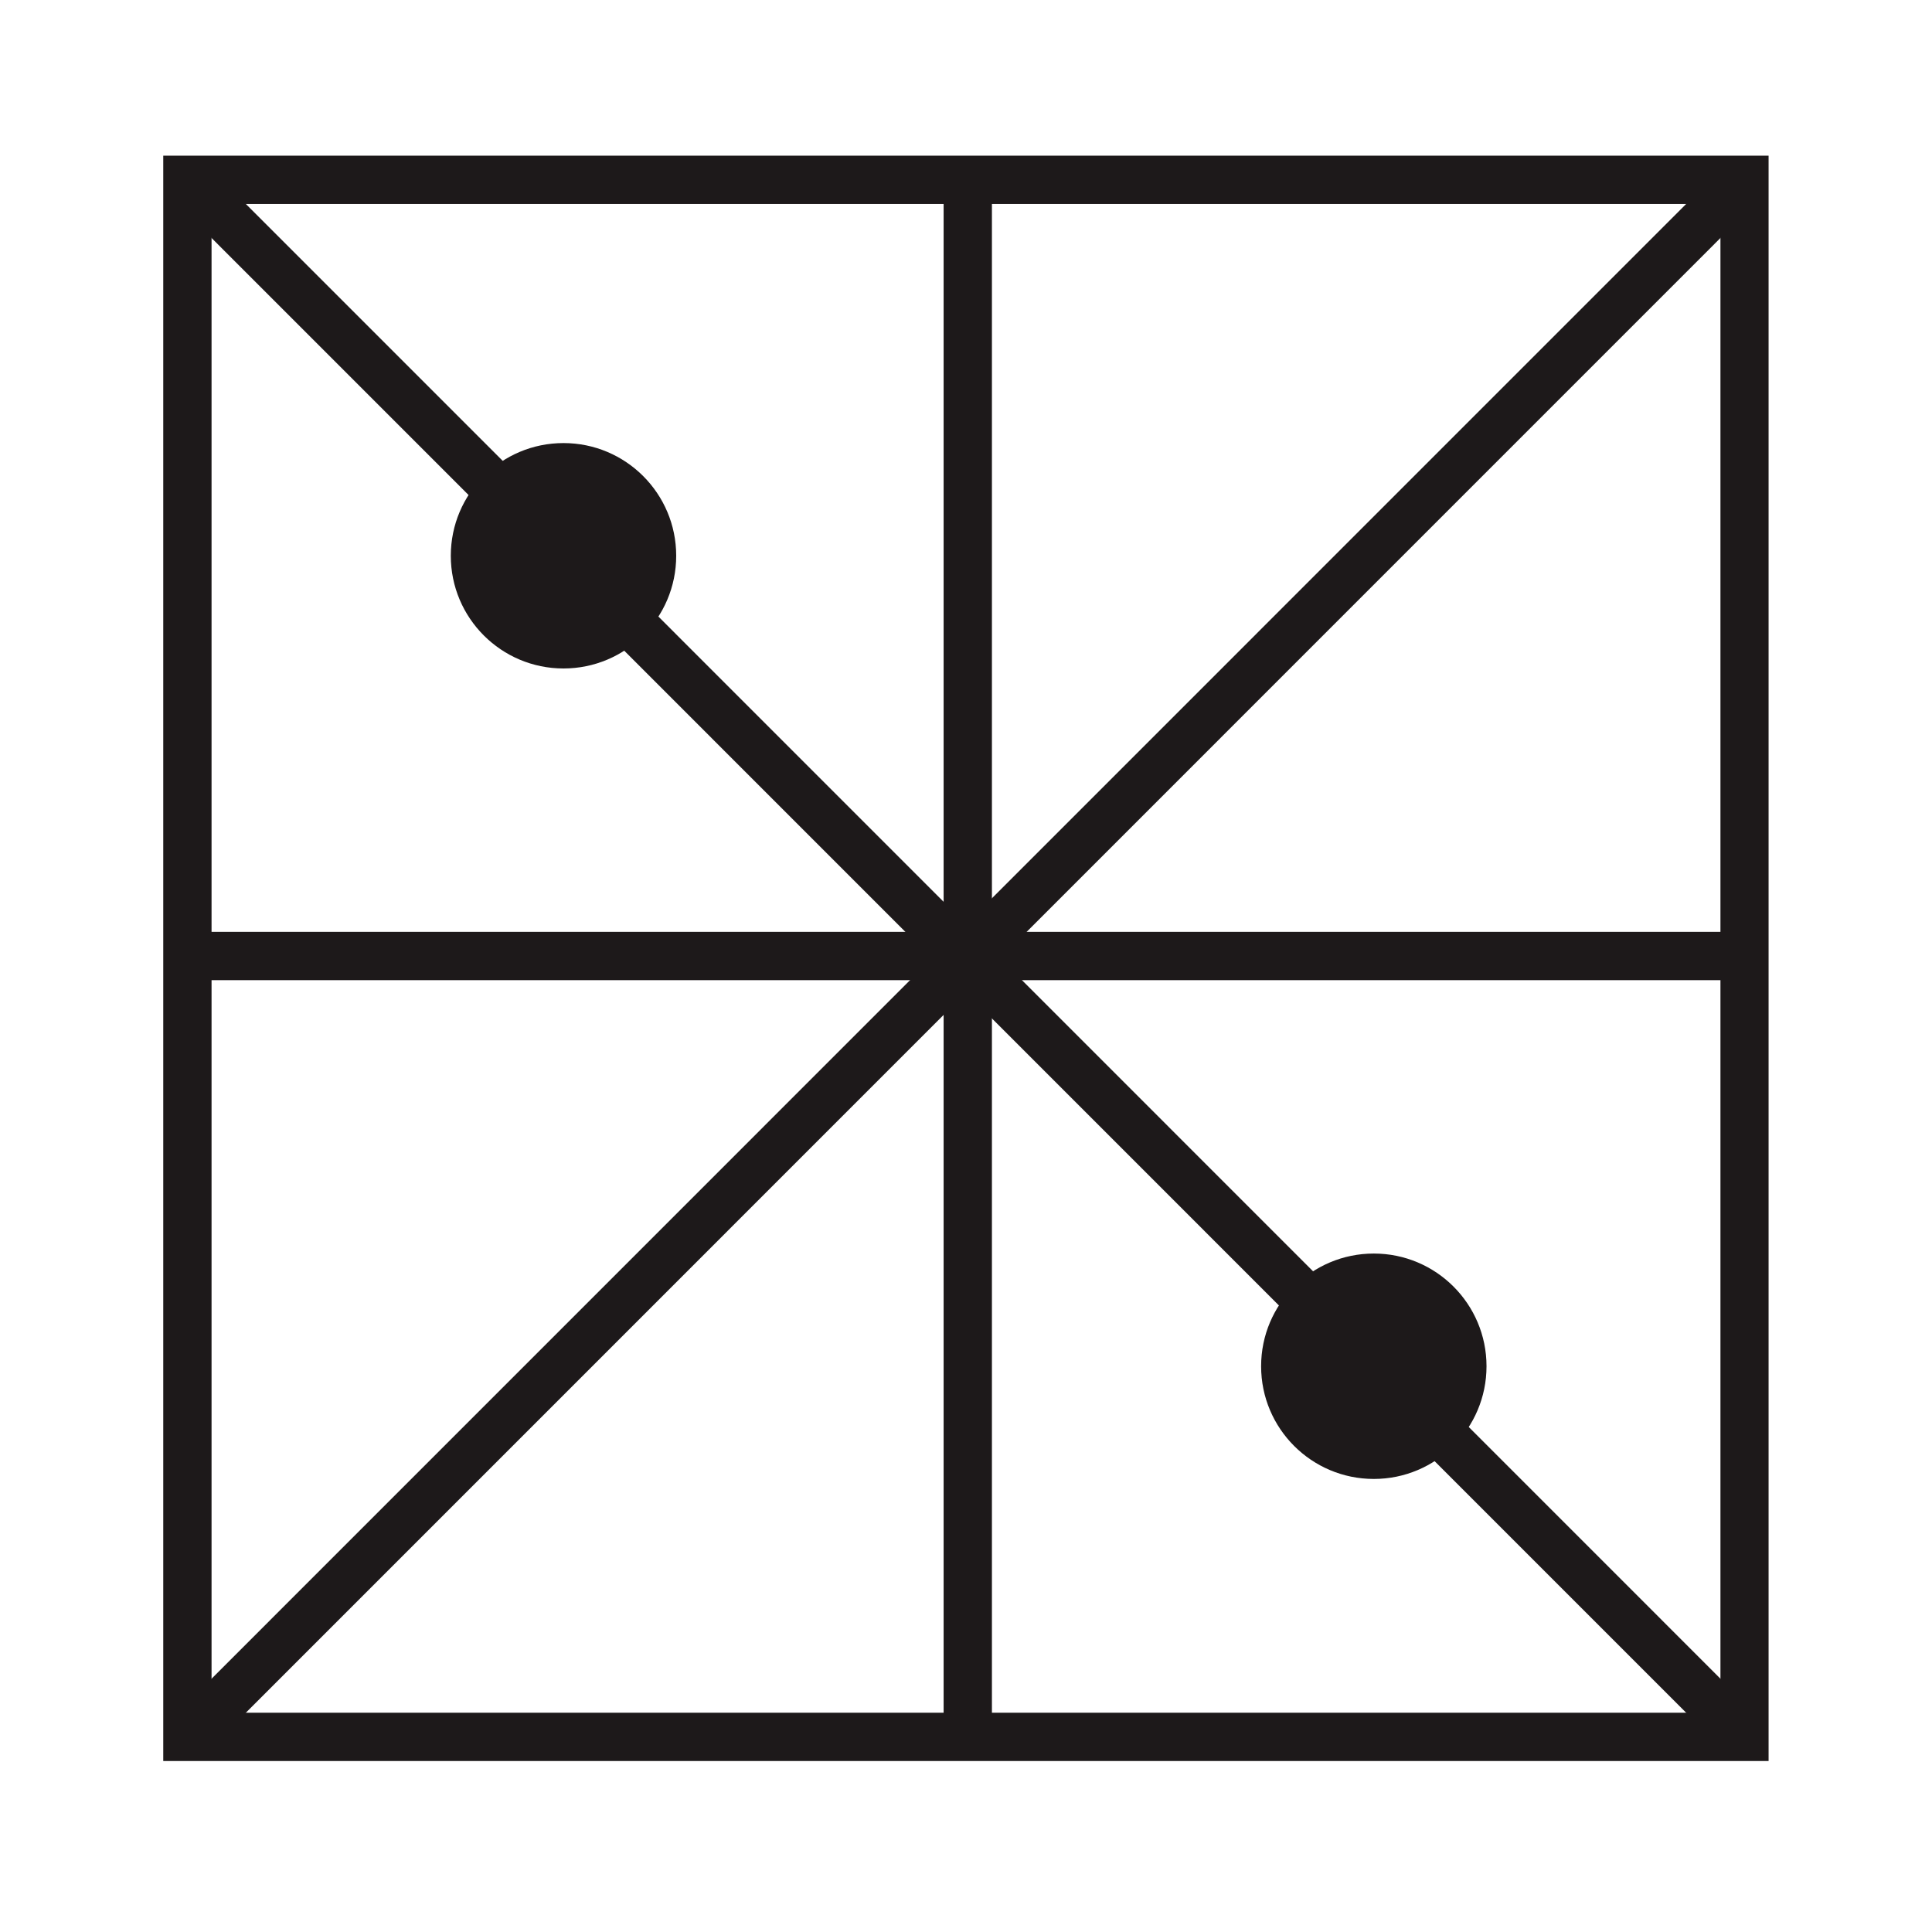 <?xml version="1.0" encoding="UTF-8" standalone="no"?>
<!-- Generator: Adobe Illustrator 27.3.1, SVG Export Plug-In . SVG Version: 6.00 Build 0)  -->

<svg
   version="1.1"
   id="Layer_1"
   x="0px"
   y="0px"
   viewBox="0 0 120 120"
   style="enable-background:new 0 0 120 120;"
   xml:space="preserve"
   sodipodi:docname="Q12F.svg"
   inkscape:version="1.4 (86a8ad7, 2024-10-11)"
   xmlns:inkscape="http://www.inkscape.org/namespaces/inkscape"
   xmlns:sodipodi="http://sodipodi.sourceforge.net/DTD/sodipodi-0.dtd"
   xmlns="http://www.w3.org/2000/svg"
   xmlns:svg="http://www.w3.org/2000/svg"><defs
   id="defs5" /><sodipodi:namedview
   id="namedview5"
   pagecolor="#ffffff"
   bordercolor="#999999"
   borderopacity="1"
   inkscape:showpageshadow="2"
   inkscape:pageopacity="0"
   inkscape:pagecheckerboard="0"
   inkscape:deskcolor="#d1d1d1"
   inkscape:zoom="6.725"
   inkscape:cx="60"
   inkscape:cy="60"
   inkscape:window-width="1920"
   inkscape:window-height="1009"
   inkscape:window-x="-8"
   inkscape:window-y="-8"
   inkscape:window-maximized="1"
   inkscape:current-layer="Layer_1" />
<style
   type="text/css"
   id="style1">
	.st0{display:none;}
	.st1{fill:#1D191A;}
	.st2{fill:none;stroke:#1D191A;stroke-width:3;stroke-miterlimit:10;}
</style>
<g
   id="g1">
	<path
   class="st1"
   d="M106.86,12.67v93.71H13.14V12.67H106.86 M109.86,9.67H10.14v99.71h99.71V9.67L109.86,9.67z"
   id="path1" />
</g>
<g
   id="g2">
	<line
   class="st2"
   x1="108.46"
   y1="11.06"
   x2="11.54"
   y2="107.99"
   id="line1" />
</g>
<line
   class="st2"
   x1="108.46"
   y1="107.99"
   x2="11.54"
   y2="11.06"
   id="line2" />
<line
   class="st2"
   x1="107.96"
   y1="59.38"
   x2="11.82"
   y2="59.38"
   id="line3" />
<line
   class="st2"
   x1="60.11"
   y1="107.89"
   x2="60.11"
   y2="10.87"
   id="line4" />
<circle
   class="st1"
   cx="85.33"
   cy="84.86"
   r="7"
   id="circle4" />
<circle
   class="st1"
   cx="35"
   cy="34.52"
   r="7"
   id="circle5" />

</svg>
